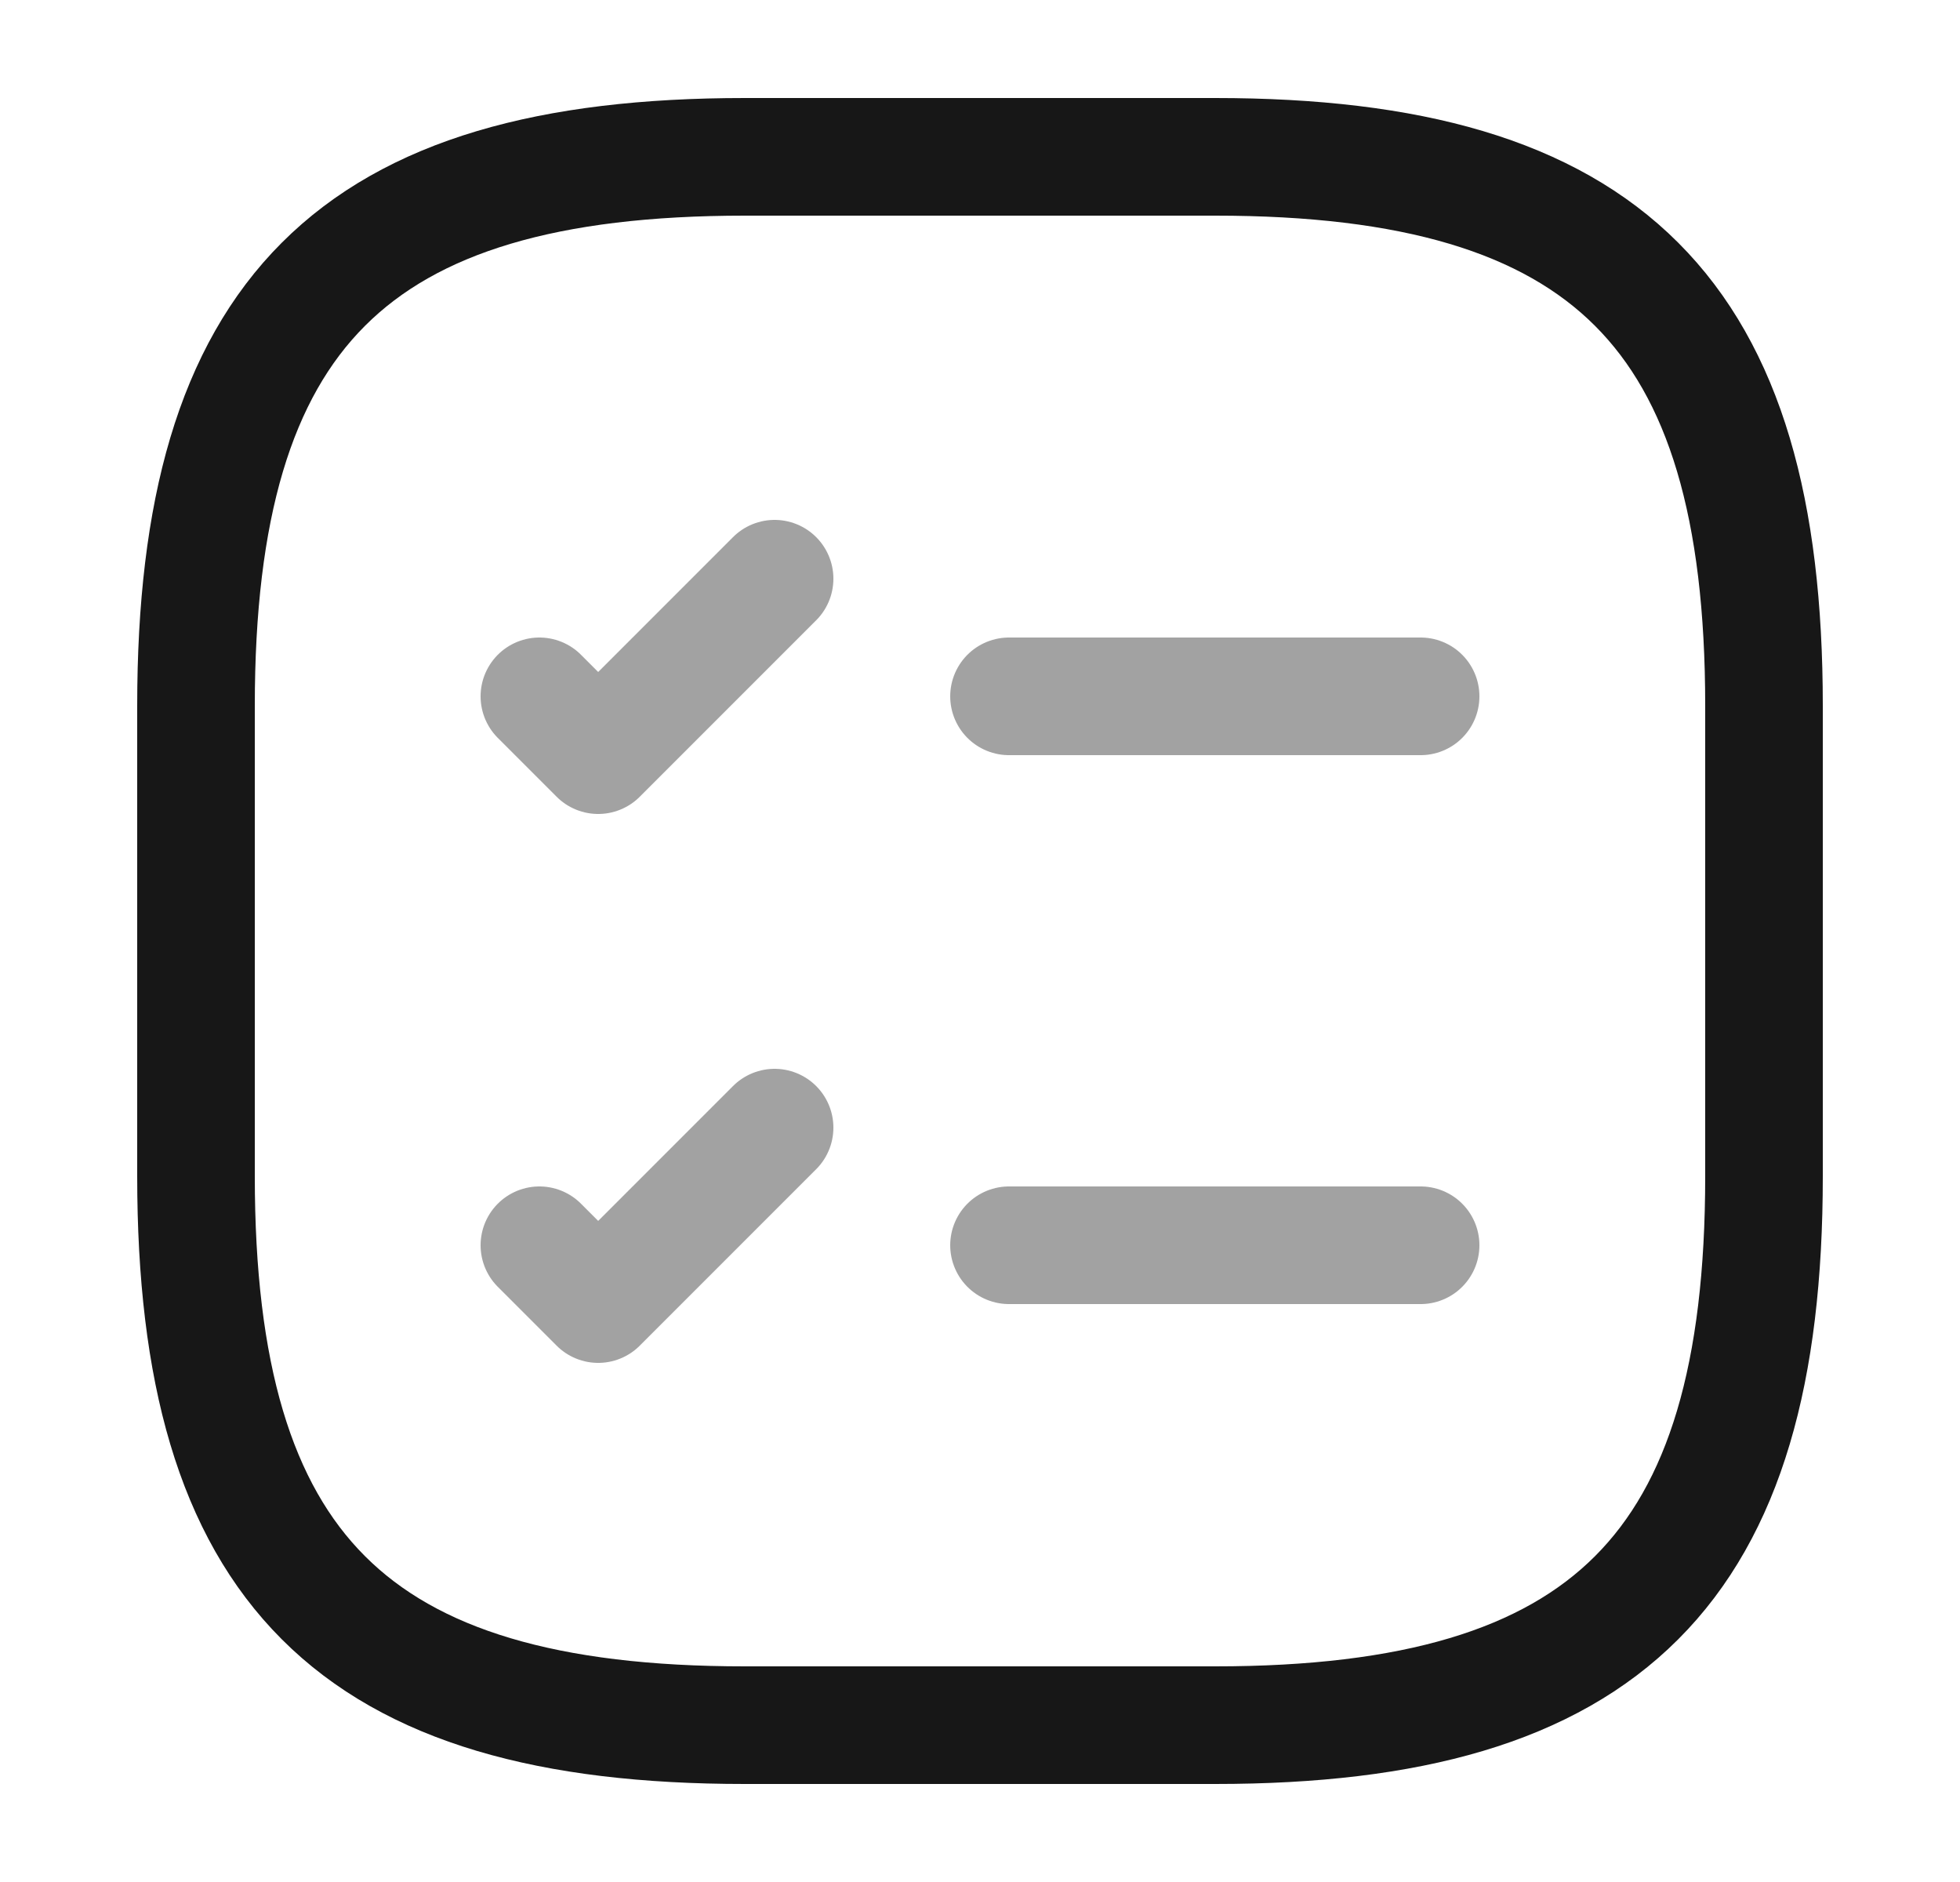 <svg width="25" height="24" viewBox="0 0 25 24" fill="none" xmlns="http://www.w3.org/2000/svg">
<path opacity="0.4" d="M12.87 8.88H18.12" stroke="#171717" stroke-width="1.5" stroke-linecap="round" stroke-linejoin="round"/>
<path opacity="0.4" d="M6.88 8.88L7.63 9.63L9.88 7.38" stroke="#171717" stroke-width="1.5" stroke-linecap="round" stroke-linejoin="round"/>
<path opacity="0.4" d="M12.87 15.88H18.12" stroke="#171717" stroke-width="1.5" stroke-linecap="round" stroke-linejoin="round"/>
<path opacity="0.4" d="M6.88 15.88L7.63 16.63L9.88 14.38" stroke="#171717" stroke-width="1.5" stroke-linecap="round" stroke-linejoin="round"/>
<path d="M9.5 22H15.5C20.5 22 22.5 20 22.5 15V9C22.5 4 20.5 2 15.5 2H9.5C4.5 2 2.5 4 2.5 9V15C2.5 20 4.5 22 9.5 22Z" stroke="#171717" stroke-width="1.5" stroke-linecap="round" stroke-linejoin="round"/>
</svg>
